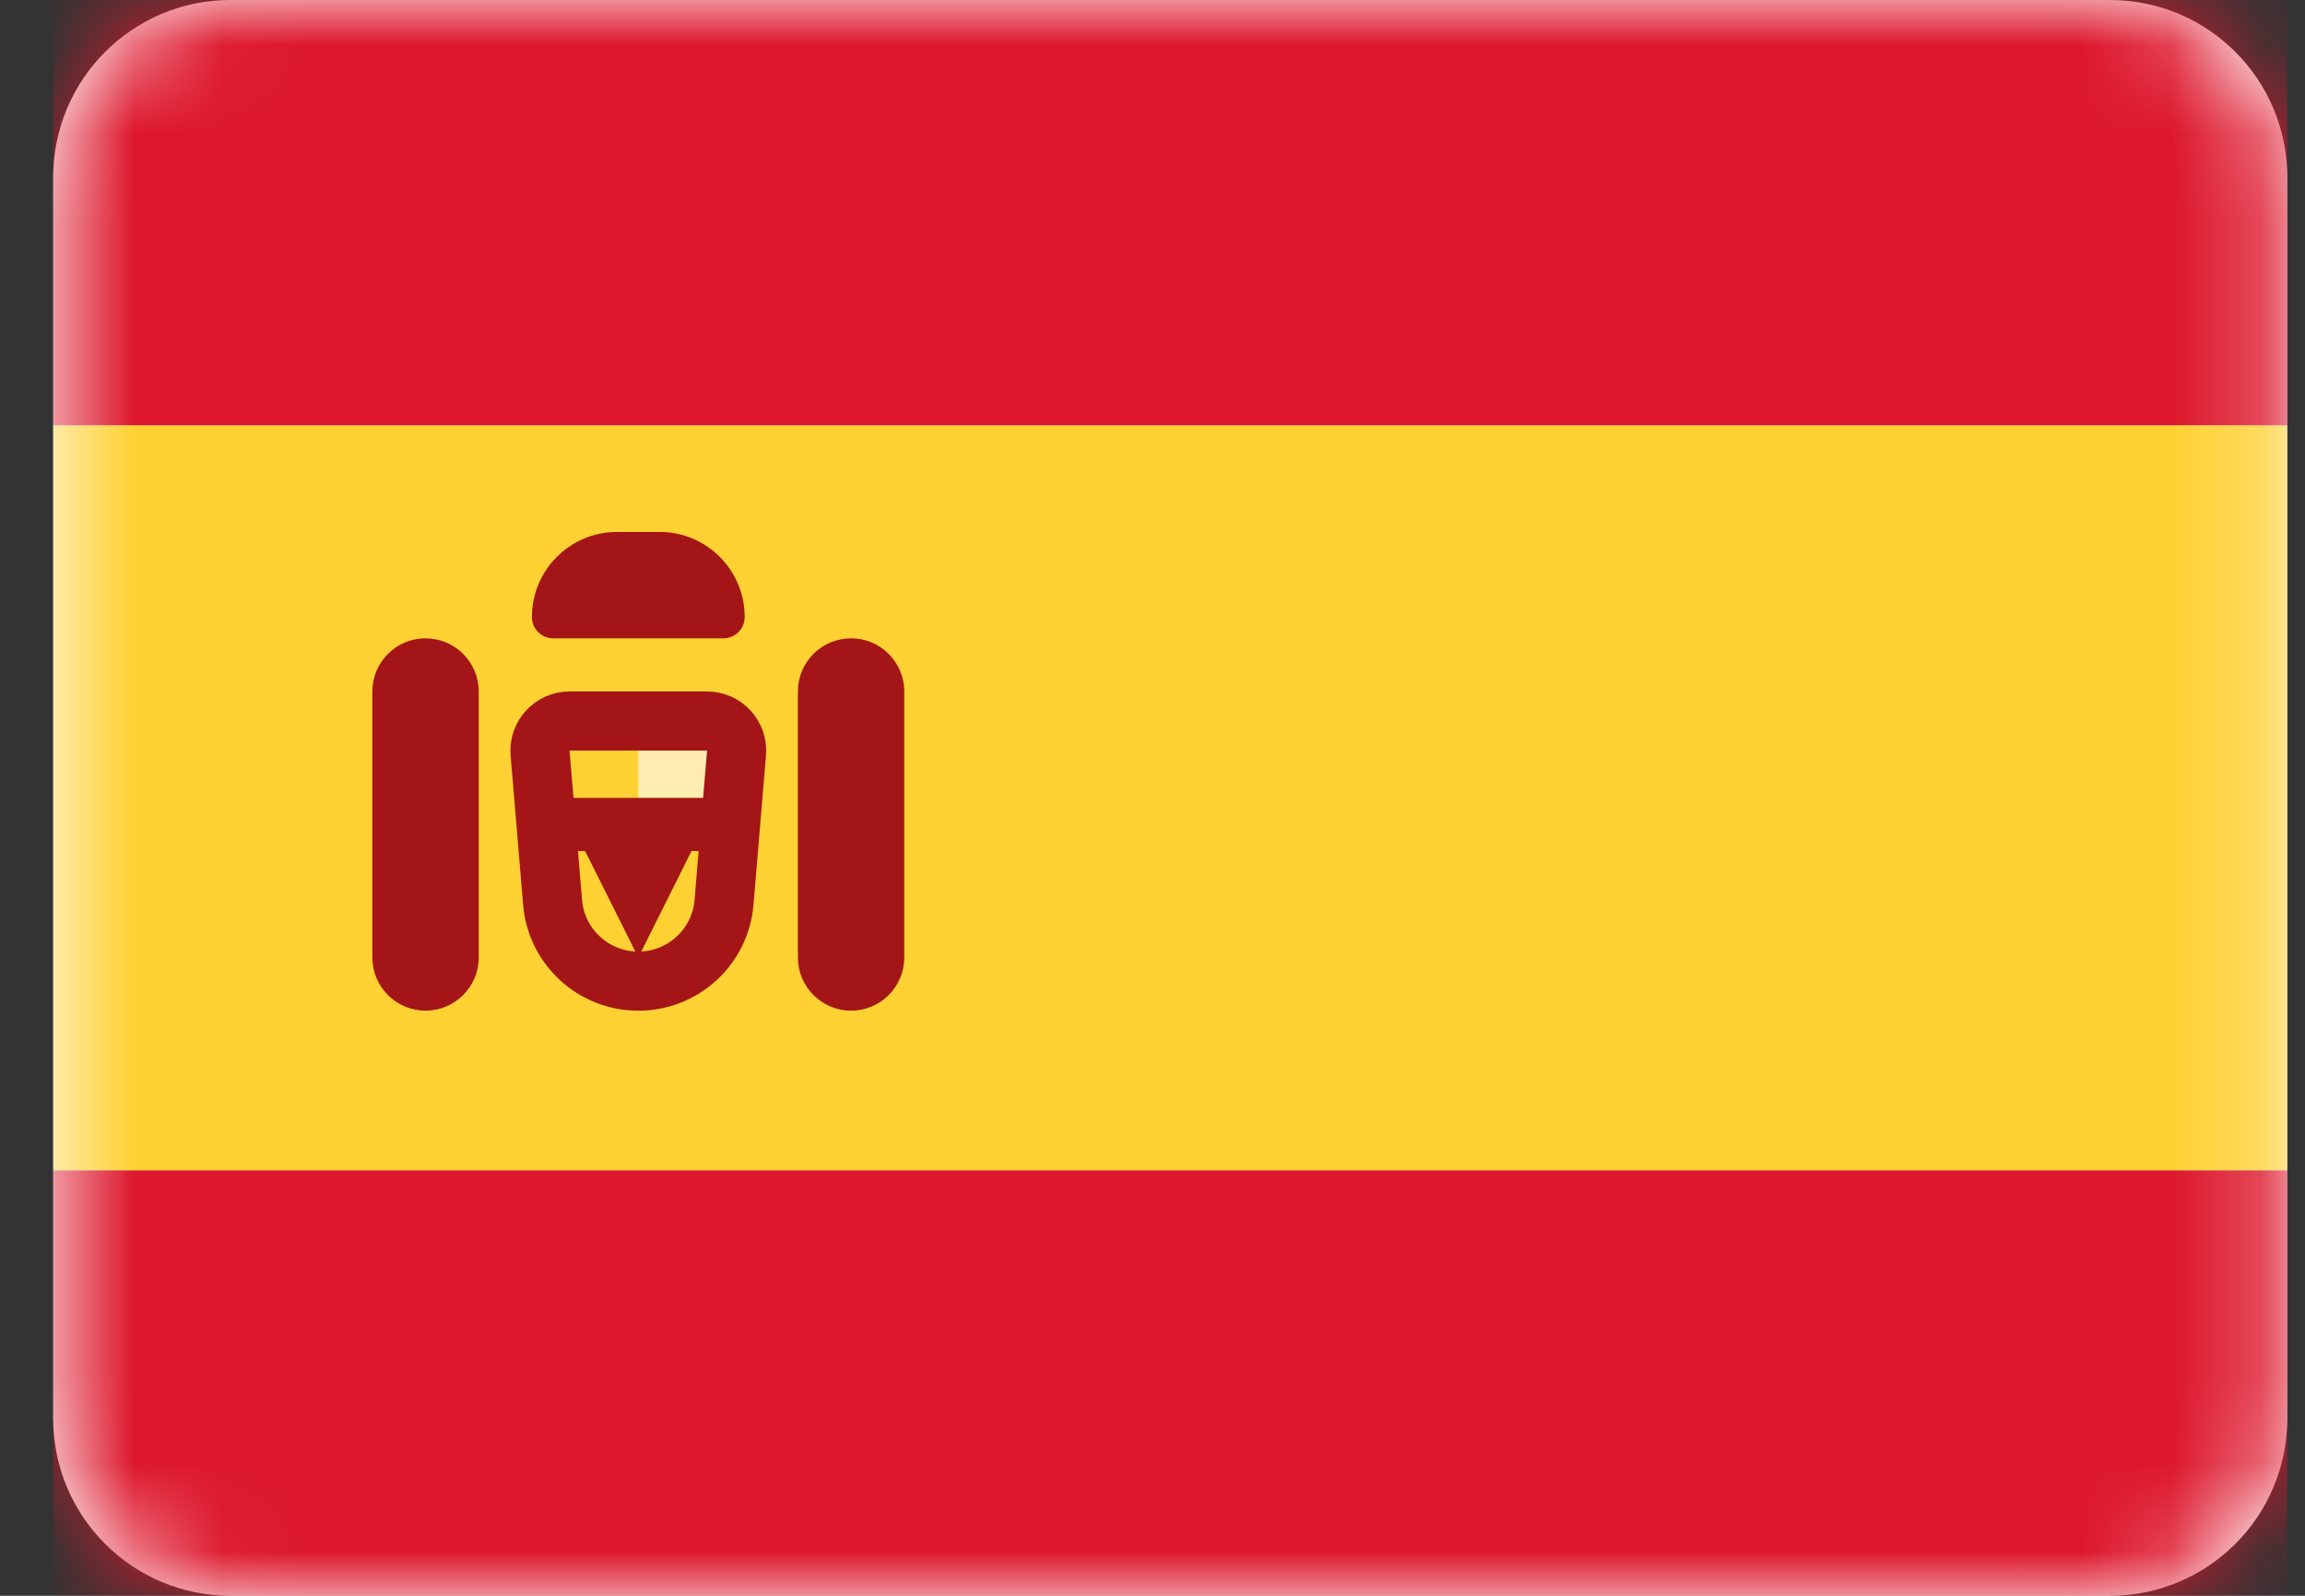 <svg width="26" height="18" viewBox="0 0 26 18" fill="none" xmlns="http://www.w3.org/2000/svg">
<rect x="0" y="0" width="26" height="18" fill="#333333" stroke="none"/>
<rect width="25.2" height="18" fill="black" fill-opacity="0" transform="translate(0.6)"/>
<path fill-rule="evenodd" clip-rule="evenodd" d="M0.6 2C0.6 0.895 1.495 0 2.6 0H23.8C24.905 0 25.8 0.895 25.8 2V16C25.8 17.105 24.905 18 23.8 18H2.6C1.495 18 0.6 17.105 0.6 16V2Z" fill="white"/>
<mask id="mask0" mask-type="alpha" maskUnits="userSpaceOnUse" x="0" y="0" width="26" height="18">
<path fill-rule="evenodd" clip-rule="evenodd" d="M0.6 2C0.6 0.895 1.495 0 2.6 0H23.8C24.905 0 25.8 0.895 25.8 2V16C25.8 17.105 24.905 18 23.8 18H2.6C1.495 18 0.6 17.105 0.6 16V2Z" fill="white"/>
</mask>
<g mask="url(#mask0)">
<path fill-rule="evenodd" clip-rule="evenodd" d="M0.6 4.8H25.8V0H0.6V4.8Z" fill="#DD172C"/>
<path fill-rule="evenodd" clip-rule="evenodd" d="M0.6 18H25.8V13.2H0.6V18Z" fill="#DD172C"/>
<path fill-rule="evenodd" clip-rule="evenodd" d="M0.6 13.2H25.8V4.8H0.6V13.2Z" fill="#FFD133"/>
<path fill-rule="evenodd" clip-rule="evenodd" d="M7.2 8.4H8.4V9H7.2V8.4Z" fill="#FFEDB1"/>
<path d="M6.092 8.494C6.076 8.3 6.23 8.133 6.425 8.133H7.975C8.17 8.133 8.324 8.3 8.308 8.494L8.167 10.177C8.126 10.68 7.705 11.067 7.2 11.067C6.695 11.067 6.274 10.68 6.233 10.177L6.092 8.494Z" stroke="#A41517" stroke-width="0.667"/>
<path fill-rule="evenodd" clip-rule="evenodd" d="M6 9H8.4V9.6H7.8L7.2 10.8L6.6 9.6H6V9Z" fill="#A41517"/>
<path fill-rule="evenodd" clip-rule="evenodd" d="M4.2 7.8C4.2 7.469 4.469 7.2 4.8 7.2C5.131 7.2 5.4 7.469 5.4 7.8V10.8C5.4 11.131 5.131 11.4 4.8 11.4C4.469 11.4 4.2 11.131 4.2 10.8V7.8Z" fill="#A41517"/>
<path fill-rule="evenodd" clip-rule="evenodd" d="M9 7.8C9 7.469 9.269 7.2 9.6 7.2C9.931 7.2 10.2 7.469 10.2 7.8V10.8C10.2 11.131 9.931 11.4 9.6 11.4C9.269 11.4 9 11.131 9 10.8V7.8Z" fill="#A41517"/>
<path fill-rule="evenodd" clip-rule="evenodd" d="M6 6.96C6 6.43 6.43 6 6.96 6H7.44C7.97 6 8.4 6.43 8.4 6.96C8.4 7.093 8.293 7.2 8.16 7.2H6.24C6.107 7.2 6 7.093 6 6.96Z" fill="#A41517"/>
</g>
</svg>
